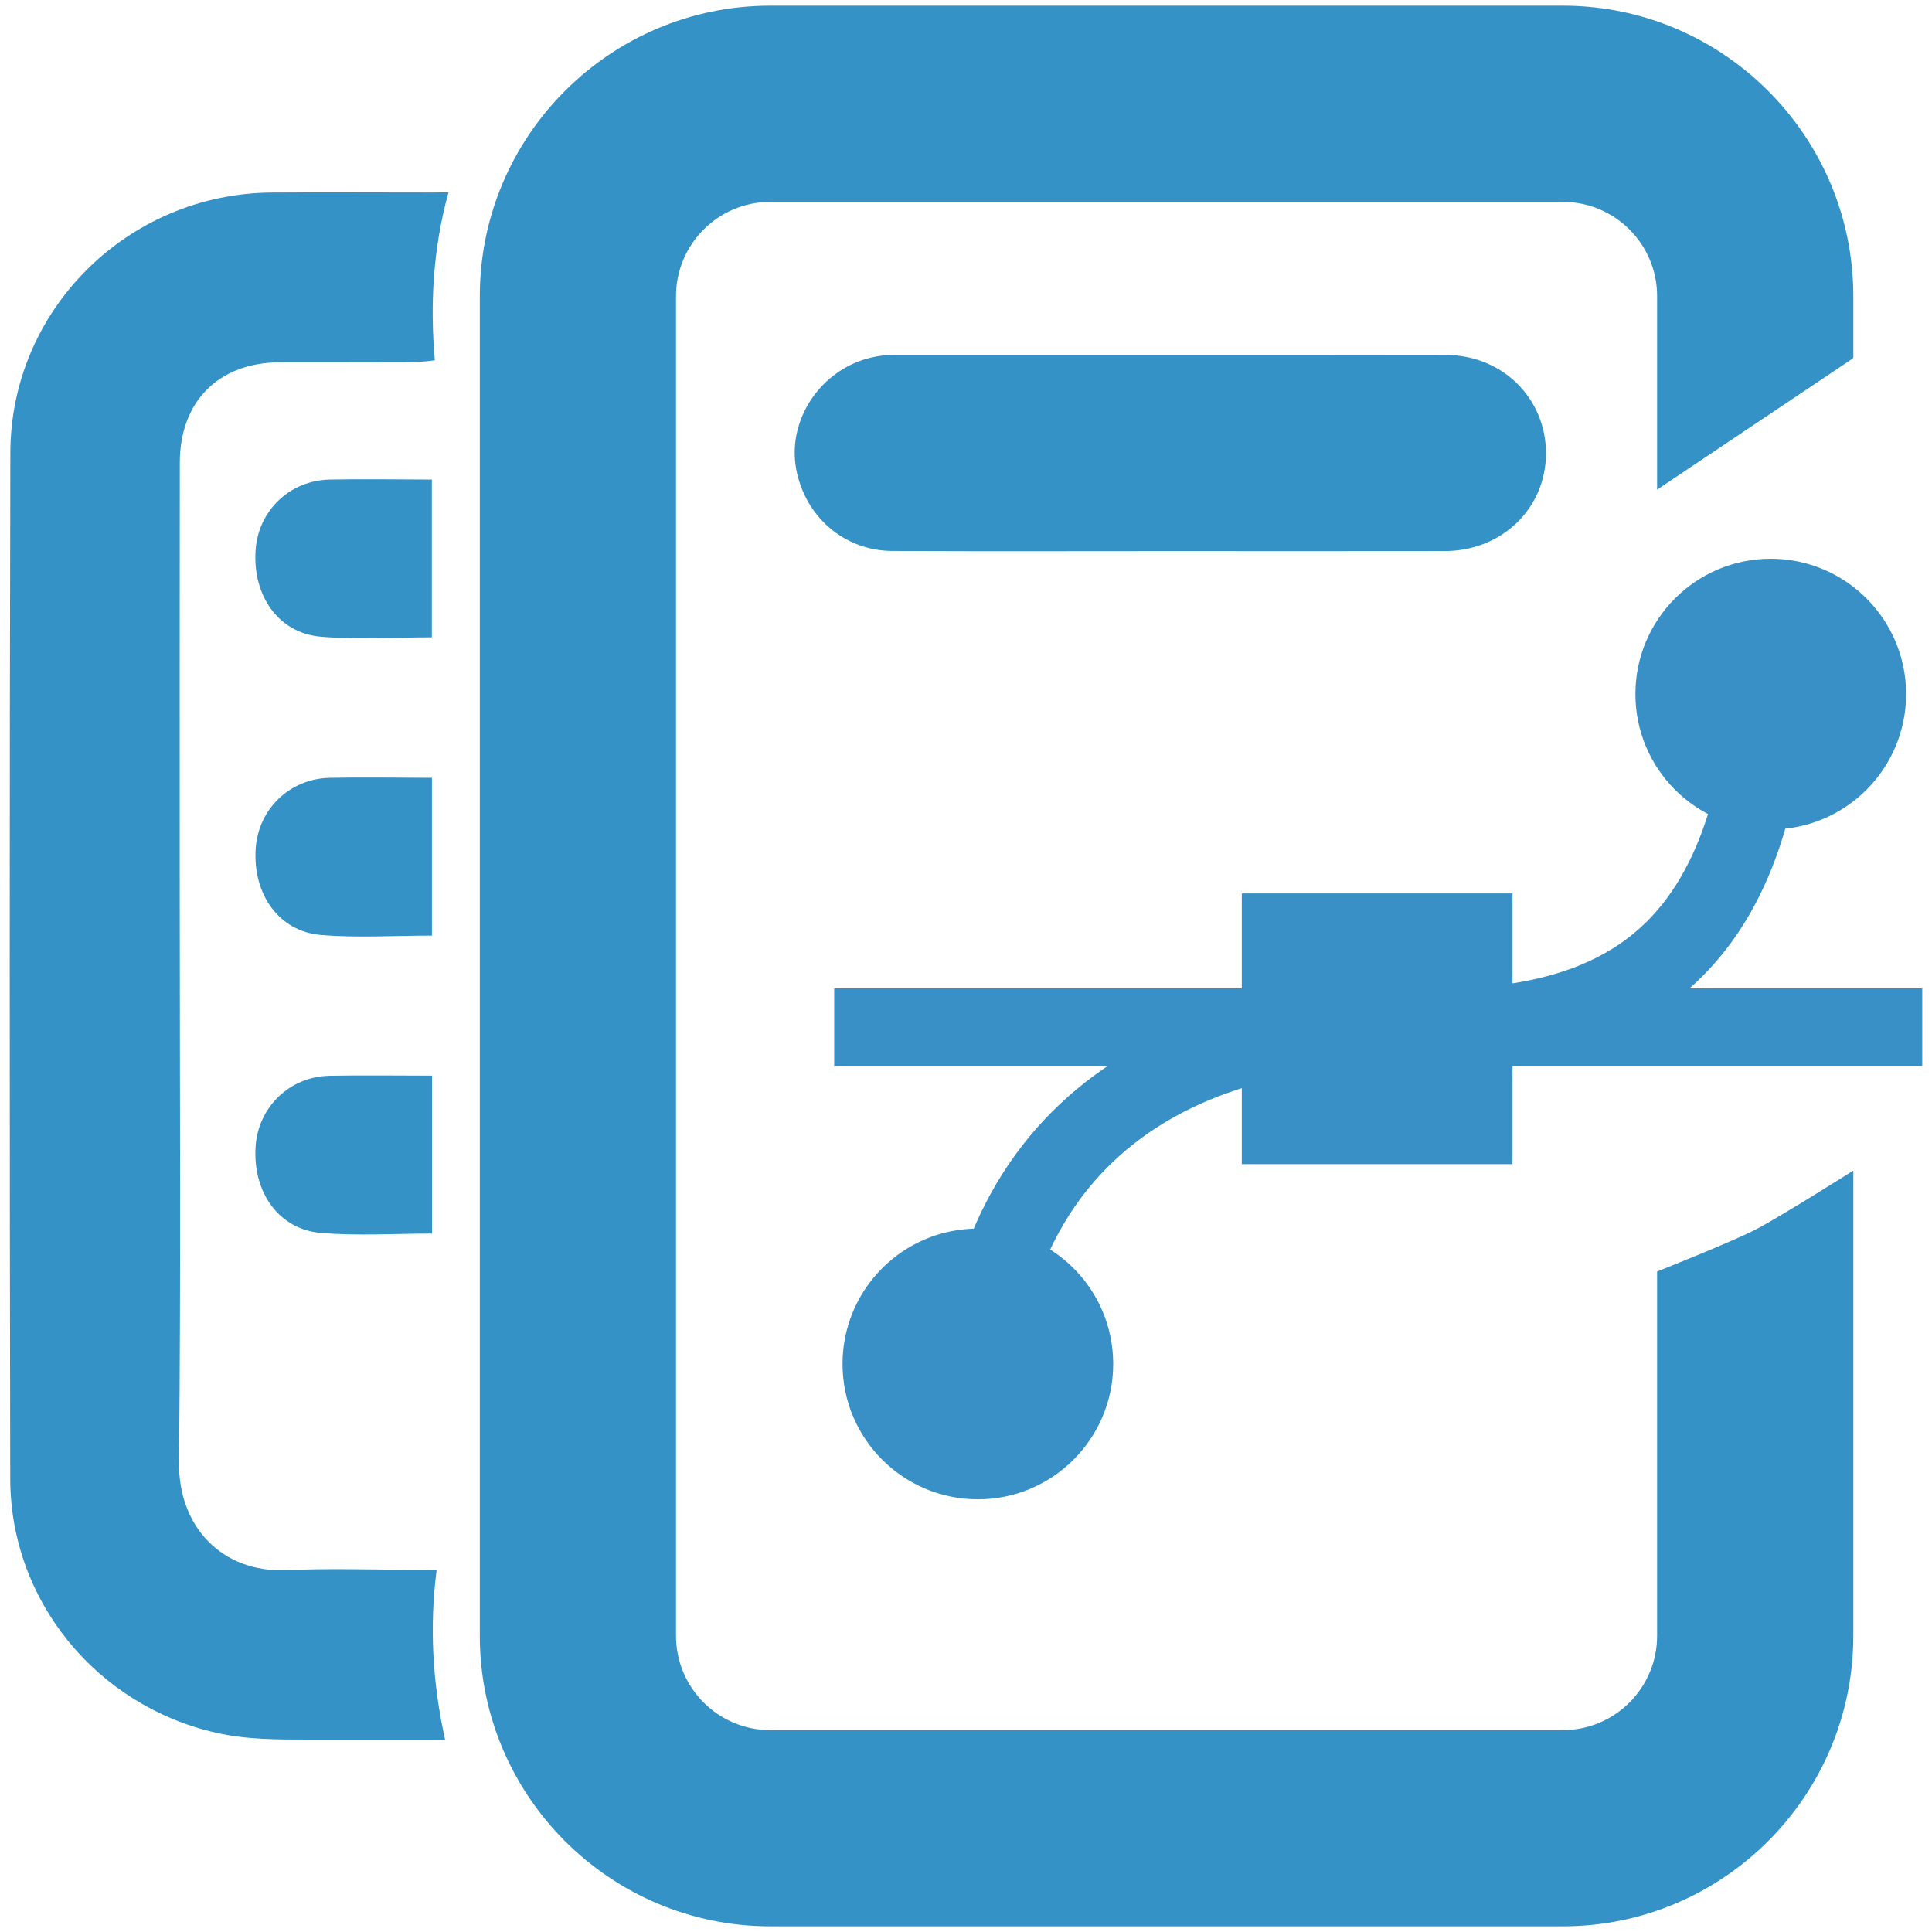 <?xml version="1.0" encoding="utf-8"?>
<!-- Generator: Adobe Illustrator 25.0.1, SVG Export Plug-In . SVG Version: 6.00 Build 0)  -->
<svg version="1.1" id="Layer_1" xmlns="http://www.w3.org/2000/svg" xmlns:xlink="http://www.w3.org/1999/xlink" x="0px" y="0px"
	 viewBox="0 0 512 512" style="enable-background:new 0 0 512 512;" xml:space="preserve">
<style type="text/css">
	.st0{fill:#3592C7;}
	.st1{fill:#3990C7;}
</style>
<g id="SVG">
	<g id="Base_5_">
		<g>
			<g>
				<path class="st0" d="M439.15,336.96v96.54c0,13.81-11.19,25-25,25h-210c-13.81,0-25-11.19-25-25v-355c0-13.81,11.19-25,25-25
					h210c13.81,0,25,11.19,25,25v51.26l51.72-34.66l0.28-0.33V78.5c0-42.46-34.54-77-77-77h-210c-42.46,0-77,34.54-77,77v355
					c0,42.46,34.54,77,77,77h210c42.46,0,77-34.54,77-77V310.21c0,0-19.37,12.28-26.07,15.72
					C458.78,329.18,439.15,336.96,439.15,336.96z"/>
			</g>
			<g>
				<path class="st0" d="M309.95,146.05c-24.5,0-48.99,0.09-73.49-0.04c-12.81-0.07-23.2-9.17-25.49-21.85
					c-2.11-11.72,4.96-23.89,16.49-28.35c3.14-1.21,6.38-1.77,9.76-1.77c48.66,0.02,97.32-0.03,145.98,0.04
					c14.99,0.02,26.53,11.53,26.5,26.11c-0.03,14.5-11.66,25.81-26.76,25.85C358.61,146.09,334.28,146.05,309.95,146.05z"/>
			</g>
		</g>
		<g>
			<g>
				<path class="st0" d="M118.86,50.98c-4.08,14.67-4.94,29.63-3.62,44.51c-3.39,0.43-5.1,0.48-7.56,0.5
					c-11.17,0.06-22.33,0.01-33.5,0.03c-16.19,0.04-26.5,10.3-26.53,26.59c-0.06,37.83-0.02,75.66-0.02,113.49
					c0,50.5,0.33,101-0.19,151.49c-0.17,16.99,11.41,29.28,28.51,28.51c11.48-0.51,22.99-0.12,34.49-0.08
					c1.62,0.01,2.56,0,5.26,0.15c-1.9,14.65-1.11,29.82,2.25,44.83c-12.47,0-24.44-0.01-36.42,0c-8.16,0.01-16.28,0.02-24.34-1.82
					c-31.52-7.18-54.41-34.89-54.48-67.25C2.55,301.3,2.51,210.63,2.74,119.97c0.1-38.05,31.28-68.7,69.3-68.94
					c14.17-0.09,28.33-0.02,42.5-0.01C115.85,51.02,117.09,50.96,118.86,50.98z"/>
			</g>
			<g>
				<path class="st0" d="M114.47,247.94c-9.96,0-19.77,0.65-29.45-0.17c-11.15-0.95-18.06-10.82-17.26-22.89
					c0.69-10.47,9.02-18.54,19.66-18.75c8.47-0.17,16.95-0.03,25.42-0.01c0.46,0,0.97,0,1.63,0
					C114.47,219.86,114.47,233.91,114.47,247.94z"/>
			</g>
			<g>
				<path class="st0" d="M114.44,168.9c-9.96,0-19.77,0.65-29.45-0.17c-11.15-0.95-18.06-10.82-17.26-22.89
					c0.69-10.47,9.02-18.54,19.66-18.75c8.47-0.17,16.95-0.03,25.42-0.01c0.46,0,0.97,0,1.63,0
					C114.44,140.82,114.44,154.87,114.44,168.9z"/>
			</g>
			<g>
				<path class="st0" d="M114.49,285.06c0,14.31,0,27.88,0,41.85c-9.95,0-19.75,0.64-29.43-0.17
					c-11.16-0.93-18.09-10.75-17.33-22.83c0.66-10.47,8.97-18.6,19.59-18.82C96.25,284.91,105.19,285.06,114.49,285.06z"/>
			</g>
		</g>
	</g>
	<g id="SVG_1_">
		<g>
			<g>
				<rect x="221.07" y="261.94" class="st1" width="288.35" height="20.66"/>
			</g>
			<g>
				<path class="st1" d="M295.01,361.46c0,19.81-16.06,35.87-35.86,35.87c-19.82,0-35.87-16.06-35.87-35.87
					c0-19.81,16.06-35.87,35.87-35.87C278.96,325.6,295.01,341.65,295.01,361.46z"/>
			</g>
			<g>
				<path class="st1" d="M505.14,183.94c0,19.81-16.06,35.87-35.87,35.87c-19.81,0-35.87-16.06-35.87-35.87
					c0-19.81,16.06-35.87,35.87-35.87C489.08,148.08,505.14,164.13,505.14,183.94z"/>
			</g>
			<g>
				<rect x="329.09" y="236.77" class="st1" width="71.74" height="71.74"/>
			</g>
			<g>
				<path class="st1" d="M258.41,389.81c-5.71,0-10.33-4.62-10.33-10.33c0-22.07,3.98-41.58,11.82-57.99
					c7.01-14.67,17.13-26.94,30.07-36.47c26.75-19.7,58.31-22.65,74.75-22.65l2.77,0c22.59,0.02,50.7,0.07,69.02-18.23
					c14.86-14.84,22.4-40.84,22.4-77.27c0-5.71,4.62-10.33,10.33-10.33s10.33,4.63,10.33,10.33c0,42.71-9.31,72.76-28.46,91.89
					c-24.38,24.35-58.63,24.3-83.65,24.27l-2.74,0c-22.51,0-95.97,6.96-95.97,96.45C268.74,385.19,264.11,389.81,258.41,389.81z"/>
			</g>
		</g>
	</g>
</g>
<g>
</g>
<g>
</g>
<g>
</g>
<g>
</g>
<g>
</g>
</svg>
